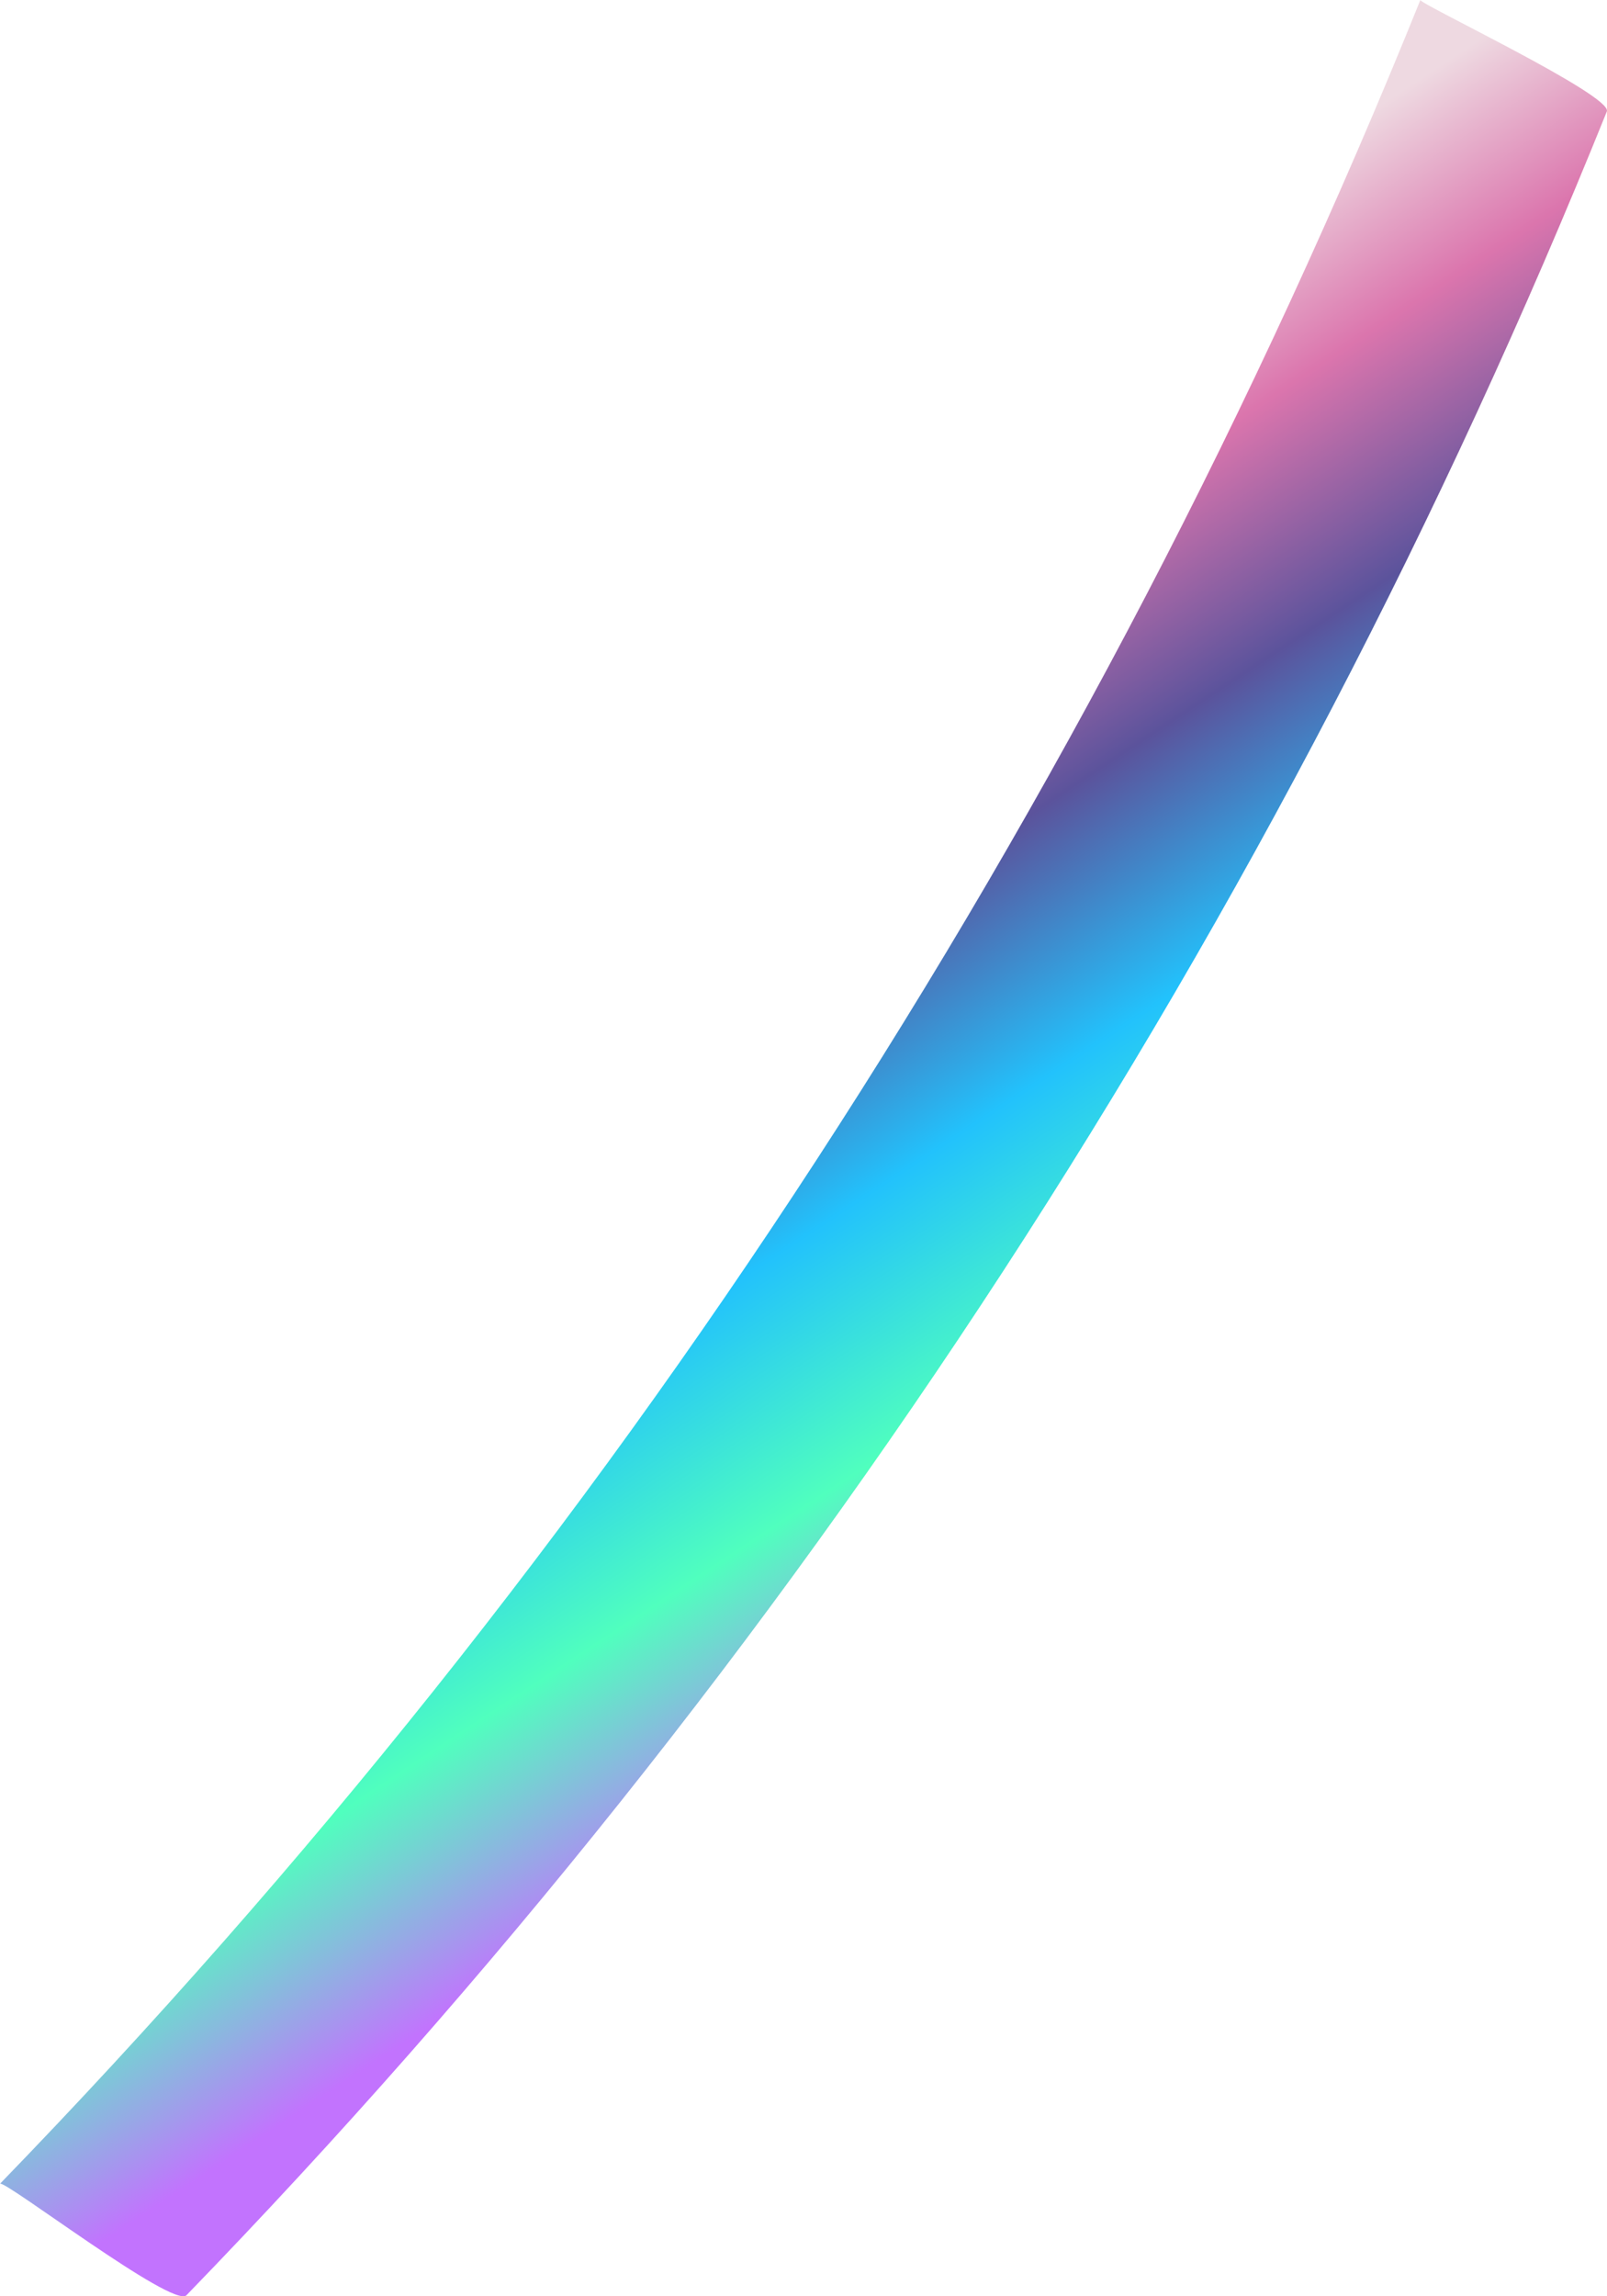 <?xml version="1.0" encoding="UTF-8"?>
<svg width="28px" height="40px" viewBox="0 0 28 40" version="1.1" xmlns="http://www.w3.org/2000/svg" xmlns:xlink="http://www.w3.org/1999/xlink">
    <!-- Generator: Sketch 57.1 (83088) - https://sketch.com -->
    <title>Element 12</title>
    <desc>Created with Sketch.</desc>
    <defs>
        <linearGradient x1="62.232%" y1="71.071%" x2="41.338%" y2="25.245%" id="linearGradient-1">
            <stop stop-color="#C273FE" offset="0%"></stop>
            <stop stop-color="#50FFBE" offset="21%"></stop>
            <stop stop-color="#22C2FC" offset="42%"></stop>
            <stop stop-color="#5B539C" offset="63%"></stop>
            <stop stop-color="#DB75AD" offset="83%"></stop>
            <stop stop-color="#EED9E1" offset="100%"></stop>
        </linearGradient>
    </defs>
    <g id="Page-1" stroke="none" stroke-width="1" fill="none" fill-rule="evenodd">
        <g id="Artboard" transform="translate(-1, 0)" fill="url(#linearGradient-1)" fill-rule="nonzero">
            <g id="Element-12" transform="translate(1, 0)">
                <path d="M27.997,1.942 C22.295,16.085 13.891,29.002 3.249,39.982 C3.016,40.221 0.074,37.963 0,38.04 C10.642,27.06 19.045,14.143 24.748,0 C24.722,0.062 28.108,1.667 27.997,1.942 L27.997,1.942 Z" id="_Pfad_"></path>
            </g>
        </g>
    </g>
</svg>